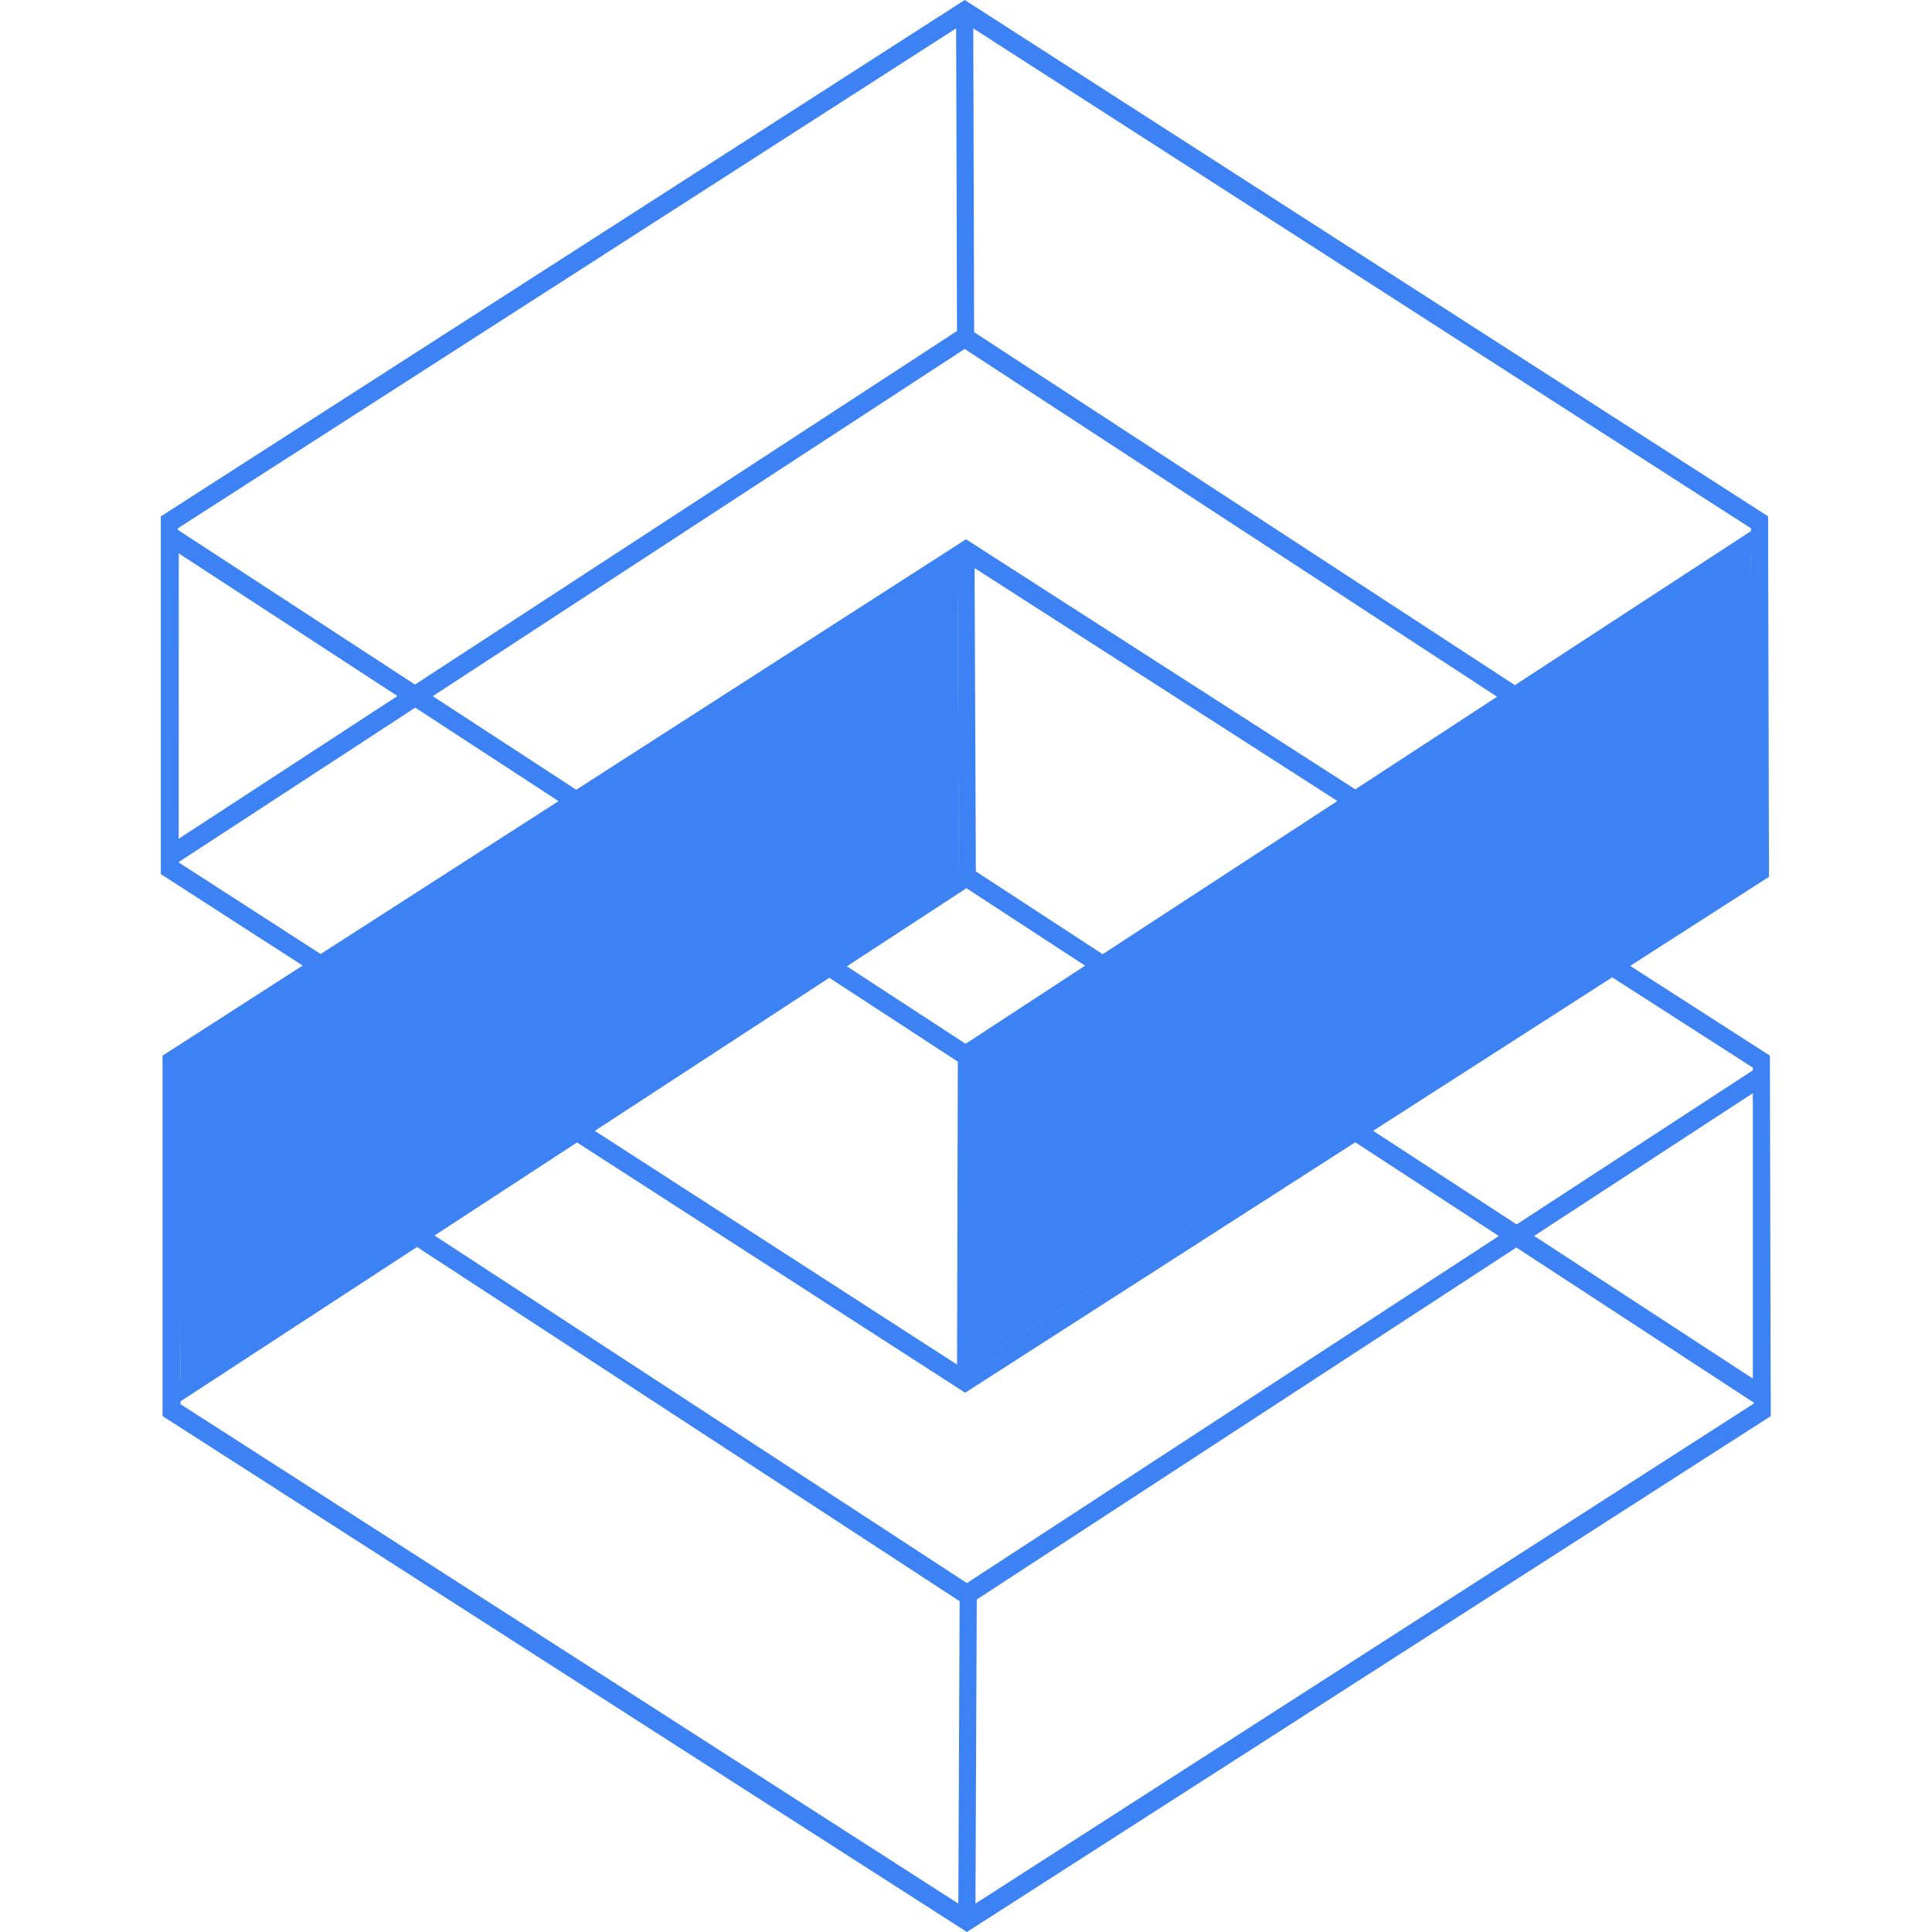 <?xml version="1.0" standalone="no"?><!DOCTYPE svg PUBLIC "-//W3C//DTD SVG 1.1//EN" "http://www.w3.org/Graphics/SVG/1.1/DTD/svg11.dtd"><svg t="1670842196181" class="icon" viewBox="0 0 1024 1024" version="1.1" xmlns="http://www.w3.org/2000/svg" p-id="46411" xmlns:xlink="http://www.w3.org/1999/xlink" width="200" height="200"><path d="M511.317 0l425.813 273.681 0.444 178.654h0.034v12.39l-73.591 47.206 74.069 47.582 0.41 178.654H938.564v12.39L512.478 1024 86.153 750.558v-191.044l74.274-47.753L85.231 463.292V273.715L511.317 0zM221.013 660.924L95.676 742.741v1.502l412.262 264.704 0.683-160.29-287.607-187.733z m582.69 0.273l-286.003 186.573-0.683 161.178 412.501-265.011-0.034-0.58-0.444-0.273-125.338-81.886z m-85.367-55.774l-206.78 132.745-205.722-132.642-75.537 49.323 282.18 184.218 281.941-183.945-76.083-49.698z m210.705-26.01l-115.917 75.639 115.917 75.639v-151.279zM95.71 579.14l-0.034 151.245 115.917-75.605-115.883-75.639z m343.825-60.894L315.255 599.381l192 123.87 0.41-160.563-68.13-44.442z m144.862-0.341l-67.652 44.203-0.41 160.836 192.546-123.699-124.484-81.34z m270.097 0.102l-126.703 81.34 76.049 49.63 125.201-81.681v-1.434l-74.547-47.855z m-684.578-0.137L95.198 565.862v0.785l0.512 0.341 125.167 81.715 75.537-49.289-126.498-81.545z m135.612-87.074L179.439 511.761l126.362 81.545 124.416-81.169-124.689-81.34z m412.706-0.239l-124.484 81.271 124.587 81.34 126.566-81.306-126.669-81.306z m-205.995 40.209l-63.386 41.404 62.942 41.062 63.317-41.404-62.874-41.062z m-4.779-169.677l-192.58 123.665 124.621 81.306 68.642-44.783-0.683-160.188z m9.079 0l0.683 160.768 67.209 43.895 124.416-81.203-192.307-123.46z m286.242 74.274l-75.093 49.015 126.703 81.374 74.172-47.65v-0.58l-0.478-0.273-125.303-81.886z m-582.69-0.307L94.72 456.909v0.205l75.23 48.538 126.089-81.033-75.947-49.562z m707.994-81.476l-115.883 75.639 115.883 75.639V293.581zM94.754 293.308l-0.034 151.245 115.951-75.639L94.754 293.308z m416.563-108.373l-281.941 184.047 76.049 49.596 206.575-132.745 206.336 132.54 75.162-49.084-282.18-184.32z m4.54-169.882l0.444 161.007 286.618 187.085 125.167-81.681v-1.434L515.857 15.053zM506.778 15.019L94.242 280.03v0.785l0.512 0.341 125.201 81.681 287.266-187.392-0.444-160.427z" fill="#3C82F5" p-id="46412"></path><path d="M928.563 458.65l-412.843 264.806v-161.451l412.365-268.698 0.478 165.342z m-420.284 2.901L95.71 730.692l-1.434-165.342 413.218-265.728 0.785 161.929z" fill="#3C82F5" p-id="46413"></path></svg>